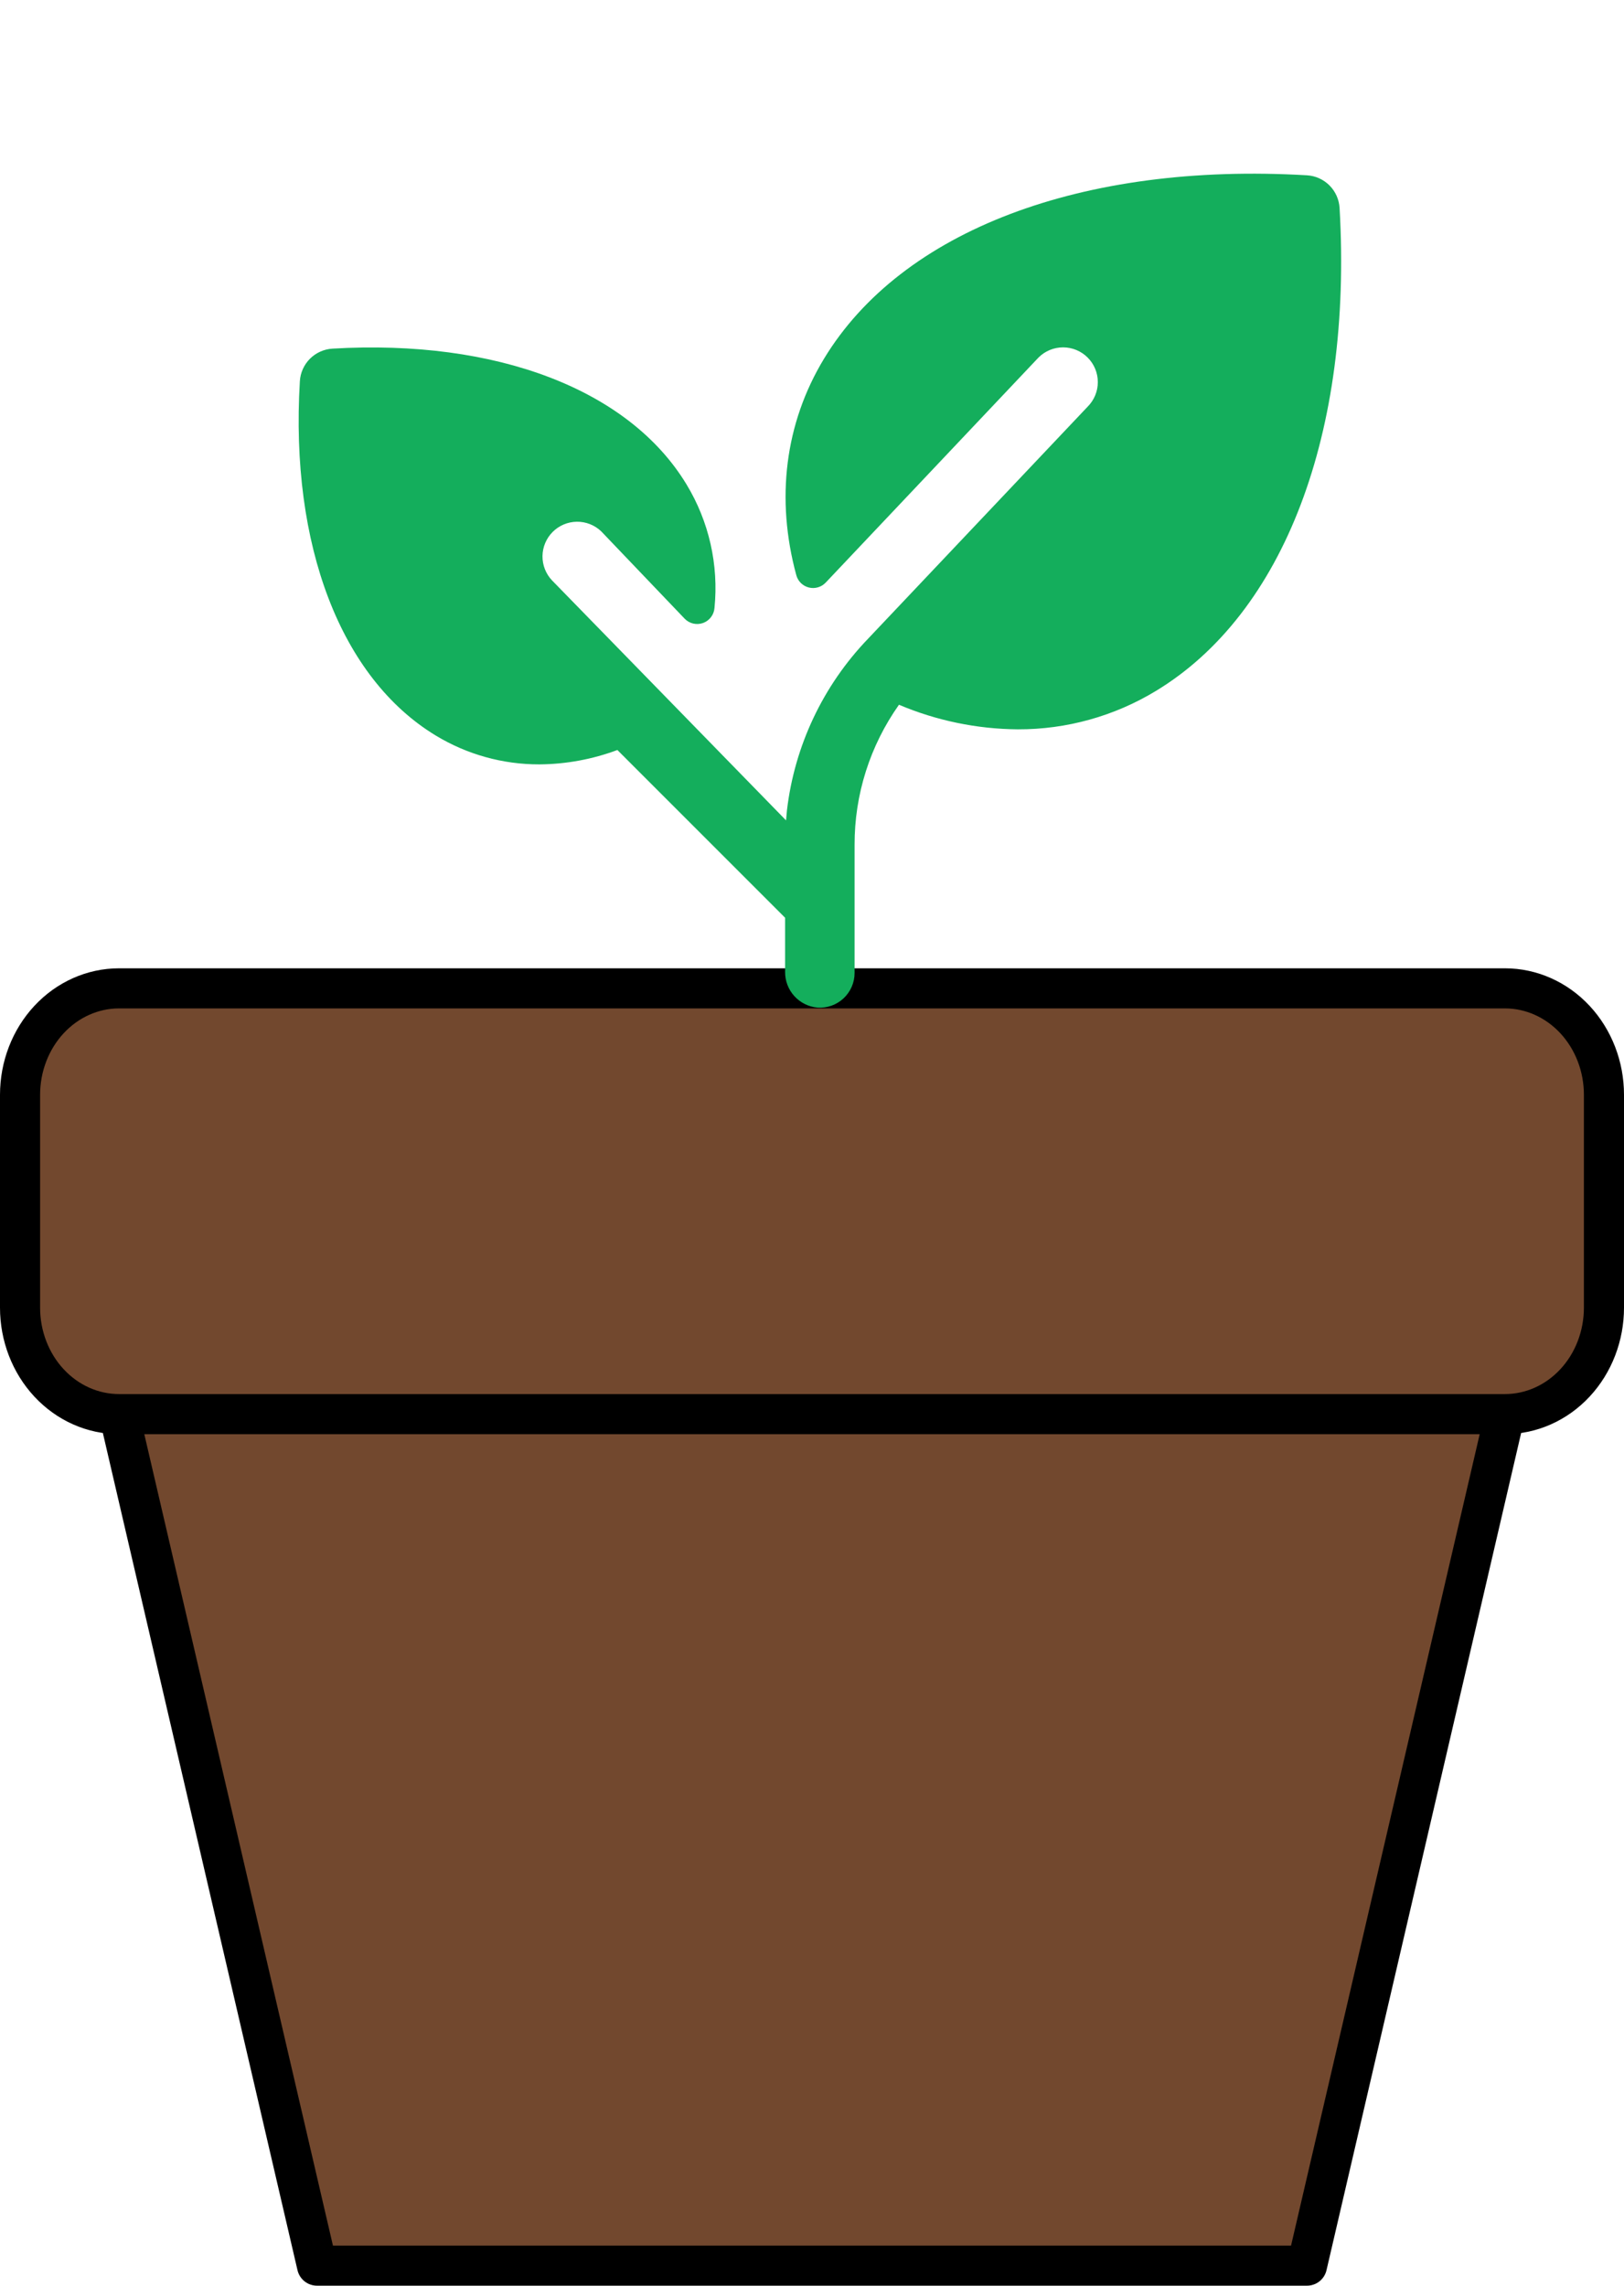 <svg width="81" height="114" viewBox="0 0 81 114" fill="none" xmlns="http://www.w3.org/2000/svg">
<path d="M1 54.604C1 53.196 1.52 51.846 2.446 50.85C3.372 49.855 4.628 49.295 5.938 49.295H75.062C76.372 49.295 77.628 49.855 78.554 50.85C79.48 51.846 80 53.196 80 54.604V65.222C80 66.629 79.48 67.98 78.554 68.975C77.628 69.971 76.372 70.53 75.062 70.53H5.938C4.628 70.53 3.372 69.971 2.446 68.975C1.52 67.98 1 66.629 1 65.222V54.604ZM5.938 70.53H75.062L65.188 113H15.812L5.938 70.53Z" fill="#72482E"/>
<path d="M75.062 70.53C76.372 70.53 77.628 69.971 78.554 68.975C79.48 67.98 80 66.629 80 65.222V54.604C80 53.196 79.48 51.846 78.554 50.85C77.628 49.855 76.372 49.295 75.062 49.295H5.938C4.628 49.295 3.372 49.855 2.446 50.85C1.52 51.846 1 53.196 1 54.604V65.222C1 66.629 1.52 67.98 2.446 68.975C3.372 69.971 4.628 70.53 5.938 70.53M75.062 70.53H5.938M75.062 70.53L65.188 113H15.812L5.938 70.53" stroke="black" stroke-width="2" stroke-linecap="round" stroke-linejoin="round"/>
<path d="M57.659 34.457C55.582 35.72 53.196 36.384 50.764 36.376C48.728 36.36 46.714 35.944 44.838 35.15C43.392 37.192 42.618 39.633 42.624 42.134V48.522C42.625 48.76 42.576 48.995 42.482 49.213C42.388 49.431 42.25 49.627 42.077 49.79C41.903 49.952 41.699 50.078 41.475 50.158C41.251 50.238 41.013 50.271 40.776 50.255C40.331 50.216 39.917 50.011 39.617 49.679C39.316 49.348 39.153 48.915 39.158 48.468V45.773L30.793 37.407C29.549 37.871 28.234 38.114 26.906 38.124C25.079 38.129 23.286 37.629 21.725 36.68C17.005 33.812 14.464 27.211 14.956 19.017C14.98 18.593 15.16 18.193 15.46 17.892C15.761 17.592 16.161 17.413 16.585 17.388C24.779 16.905 31.38 19.437 34.239 24.157C35.362 26.007 35.853 28.173 35.636 30.326C35.623 30.493 35.561 30.652 35.459 30.785C35.357 30.918 35.218 31.018 35.061 31.074C34.903 31.129 34.732 31.138 34.569 31.099C34.407 31.06 34.259 30.974 34.144 30.853L29.985 26.499C29.657 26.187 29.221 26.016 28.769 26.022C28.317 26.028 27.885 26.21 27.566 26.53C27.246 26.849 27.064 27.281 27.058 27.733C27.052 28.185 27.223 28.621 27.535 28.949L39.206 40.917C39.219 40.748 39.234 40.579 39.251 40.412C39.63 37.199 41.048 34.198 43.289 31.864L54.248 20.284C54.573 19.959 54.756 19.518 54.756 19.059C54.756 18.599 54.574 18.158 54.249 17.833C53.924 17.508 53.483 17.325 53.023 17.325C52.564 17.325 52.123 17.507 51.798 17.832L41.184 29.057C41.077 29.169 40.943 29.252 40.794 29.294C40.645 29.337 40.488 29.34 40.338 29.301C40.188 29.263 40.051 29.185 39.942 29.076C39.832 28.966 39.754 28.83 39.715 28.68C38.688 24.894 39.141 21.124 41.101 17.888C44.97 11.502 53.973 8.084 65.185 8.743C65.609 8.767 66.009 8.947 66.309 9.247C66.609 9.548 66.789 9.948 66.814 10.372C67.463 21.586 64.045 30.588 57.659 34.457Z" fill="#14AE5C"/>
</svg>
